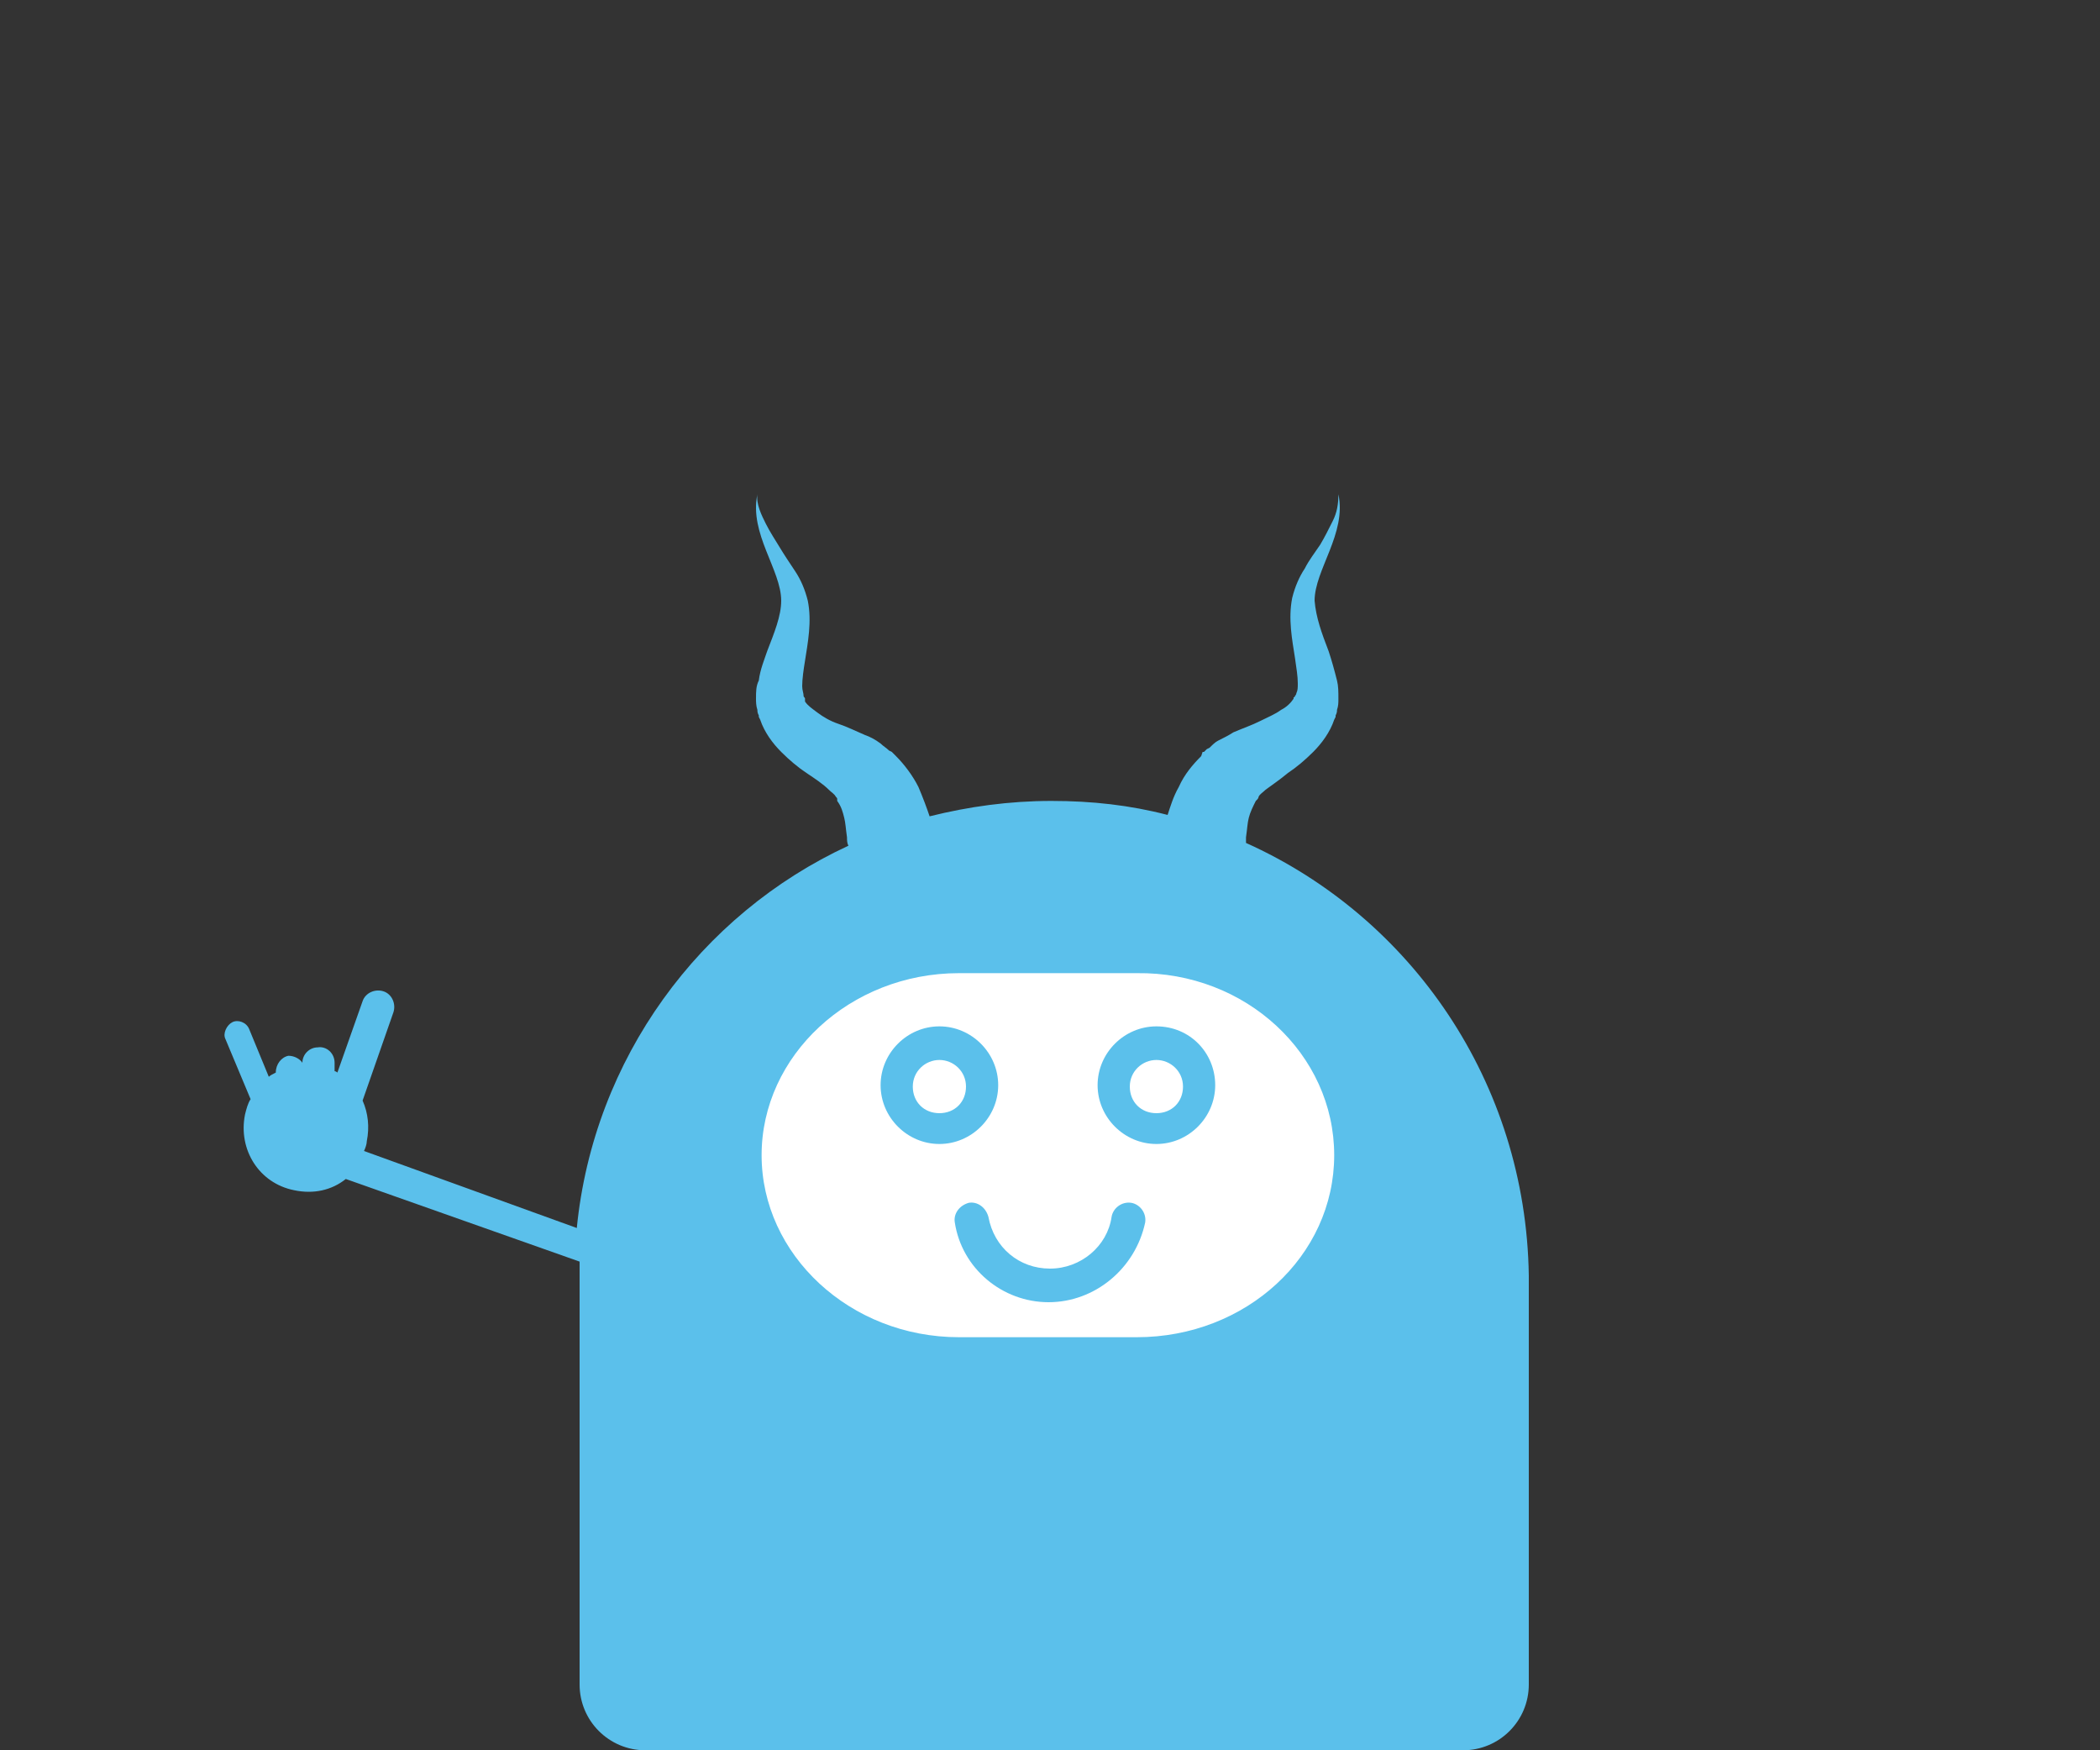 <?xml version="1.0" encoding="utf-8"?>
<!-- Generator: Adobe Illustrator 23.0.1, SVG Export Plug-In . SVG Version: 6.00 Build 0)  -->
<svg version="1.1" xmlns="http://www.w3.org/2000/svg" xmlns:xlink="http://www.w3.org/1999/xlink" x="0px" y="0px"
	 viewBox="0 0 150 125" style="enable-background:new 0 0 150 125;" xml:space="preserve">
<rect x="0" y="0" width="150" height="125" fill="#333333" stroke="none"/>
<style type="text/css">
	.st0{fill:#5bc0eb;}
	.st1{fill:#ffffff;}
</style>
<path class="st0" d="M89,60.2c0-0.1,0-0.3,0-0.4c0.1-0.7,0.1-1,0.2-1.4s0.3-0.8,0.5-1.2l0.1-0.1l0,0l0,0l0,0l0,0l0,0l0,0l0,0
	c0,0,0.1-0.1,0.1-0.2c0.1-0.2,0.3-0.3,0.5-0.5c0.4-0.3,1-0.7,1.6-1.2c0.6-0.4,1.2-0.9,1.8-1.5c0.6-0.6,1.2-1.4,1.5-2.3l0.1-0.2v-0.1
	c0.1-0.2,0.1-0.3,0.1-0.4c0.1-0.3,0.1-0.5,0.1-0.8c0-0.5,0-0.9-0.1-1.3c-0.2-0.8-0.4-1.5-0.6-2.1c-0.5-1.3-0.9-2.4-1-3.6
	c0-2.2,2.3-4.8,1.7-7.6c0,0.7-0.1,1.3-0.4,1.9s-0.6,1.2-0.9,1.7c-0.4,0.6-0.8,1.1-1.1,1.7c-0.4,0.6-0.7,1.3-0.9,2.1
	c-0.3,1.5,0,3,0.2,4.3c0.1,0.7,0.2,1.3,0.2,1.8c0,0.3,0,0.5-0.1,0.7c0,0.1-0.1,0.2-0.1,0.2s0,0.1-0.1,0.1l0,0v0.1l0,0l0,0l0,0l0,0
	l0,0c-0.2,0.3-0.5,0.6-0.9,0.8c-0.4,0.3-0.9,0.5-1.5,0.8s-1.2,0.5-1.9,0.8c-0.3,0.2-0.7,0.4-1.1,0.6c-0.2,0.1-0.4,0.3-0.6,0.5
	l-0.2,0.1L86,53.7h-0.1l0,0l0,0l0,0l0,0L85.8,54c-0.6,0.6-1.2,1.3-1.6,2.2c-0.4,0.7-0.6,1.4-0.8,2c-2.7-0.7-5.4-1-8.3-1
	c-3,0-5.9,0.4-8.7,1.1c-0.2-0.6-0.5-1.4-0.8-2.1c-0.4-0.8-1-1.6-1.6-2.2l-0.1-0.1l0,0l0,0l0,0l0,0l0,0l-0.2-0.2l-0.2-0.1
	c-0.2-0.2-0.4-0.3-0.6-0.5c-0.4-0.3-0.8-0.5-1.1-0.6c-0.7-0.3-1.3-0.6-1.9-0.8c-0.6-0.2-1.1-0.5-1.5-0.8s-0.7-0.5-0.9-0.8l0,0l0,0
	l0,0l0,0c0,0,0,0.1,0,0V50l0,0c0,0,0,0,0-0.1s-0.1-0.1-0.1-0.2c0-0.2-0.1-0.4-0.1-0.7c0-0.5,0.1-1.2,0.2-1.8
	c0.2-1.3,0.5-2.8,0.2-4.3c-0.2-0.8-0.5-1.5-0.9-2.1s-0.8-1.2-1.1-1.7s-0.7-1.1-1-1.7S54,36,54.1,35.3c-0.6,2.8,1.7,5.4,1.7,7.6
	c0,1.1-0.5,2.3-1,3.6c-0.2,0.6-0.5,1.3-0.6,2.1C54,49,54,49.4,54,49.9c0,0.2,0,0.5,0.1,0.8c0,0.1,0,0.2,0.1,0.4v0.1l0.1,0.2
	c0.3,0.9,0.9,1.7,1.5,2.3s1.2,1.1,1.8,1.5s1.2,0.8,1.6,1.2c0.2,0.2,0.4,0.3,0.5,0.5c0.1,0.1,0.1,0.1,0.1,0.2l0,0l0,0l0,0l0,0l0,0
	c0,0,0-0.1,0,0l0,0v0.1c0.3,0.4,0.4,0.8,0.5,1.2s0.1,0.7,0.2,1.4c0,0.2,0,0.4,0.1,0.6C50,65.3,42.4,75.6,41.2,87.7L26,82.2
	c0.1-0.2,0.2-0.5,0.2-0.7c0.2-1,0.1-2-0.3-2.9l2.2-6.3c0.2-0.6-0.1-1.3-0.7-1.5s-1.3,0.1-1.5,0.7l-1.8,5.1c-0.1-0.1-0.2-0.1-0.2-0.1
	v-0.6c0-0.7-0.6-1.2-1.2-1.1c-0.6,0-1.1,0.5-1.1,1.1c-0.2-0.3-0.6-0.5-1-0.5c-0.5,0.1-0.9,0.6-0.9,1.2c-0.2,0.1-0.4,0.2-0.5,0.3
	l-1.4-3.4C17.6,73,17,72.8,16.6,73s-0.7,0.8-0.5,1.2l1.8,4.3c-0.2,0.3-0.3,0.7-0.4,1.1c-0.5,2.5,1,4.9,3.5,5.4
	c1.4,0.3,2.7,0,3.7-0.8l16.7,5.9c0,0.3,0,0.7,0,1v29.2c0,2.6,2.1,4.7,4.7,4.7h58.4c2.6,0,4.7-2.1,4.7-4.7V91.1
	C109,77.3,100.8,65.5,89,60.2z"/>
<path id="face3_1_" class="st1" d="M95.3,82.5c0,7.2-6.3,13-14.1,13H68.5c-7.8,0-14.1-5.9-14.1-13s6.3-13,14.1-13h12.7
	C89,69.4,95.3,75.3,95.3,82.5z"/>
<g>
	<path class="st0" d="M67.1,75.7c1,0,1.9,0.8,1.9,1.9s-0.8,1.9-1.9,1.9s-1.9-0.8-1.9-1.9S66.1,75.7,67.1,75.7 M67.1,73.3
		c-2.3,0-4.2,1.9-4.2,4.2s1.9,4.2,4.2,4.2s4.2-1.9,4.2-4.2S69.4,73.3,67.1,73.3L67.1,73.3z"/>
</g>
<g>
	<path class="st0" d="M82.6,75.7c1,0,1.9,0.8,1.9,1.9s-0.8,1.9-1.9,1.9s-1.9-0.8-1.9-1.9S81.6,75.7,82.6,75.7 M82.6,73.3
		c-2.3,0-4.2,1.9-4.2,4.2s1.9,4.2,4.2,4.2s4.2-1.9,4.2-4.2S85,73.3,82.6,73.3L82.6,73.3z"/>
</g>
<g id="mouth1">
	<path class="st0" d="M74.9,93c-3.3,0-6.2-2.4-6.7-5.7c-0.1-0.6,0.3-1.2,1-1.4c0.6-0.1,1.2,0.3,1.4,1c0.4,2.2,2.2,3.7,4.4,3.7
		s4.1-1.6,4.4-3.7c0.1-0.6,0.7-1.1,1.4-1c0.6,0.1,1.1,0.7,1,1.4C81.1,90.6,78.2,93,74.9,93z"/>
</g>
</svg>
